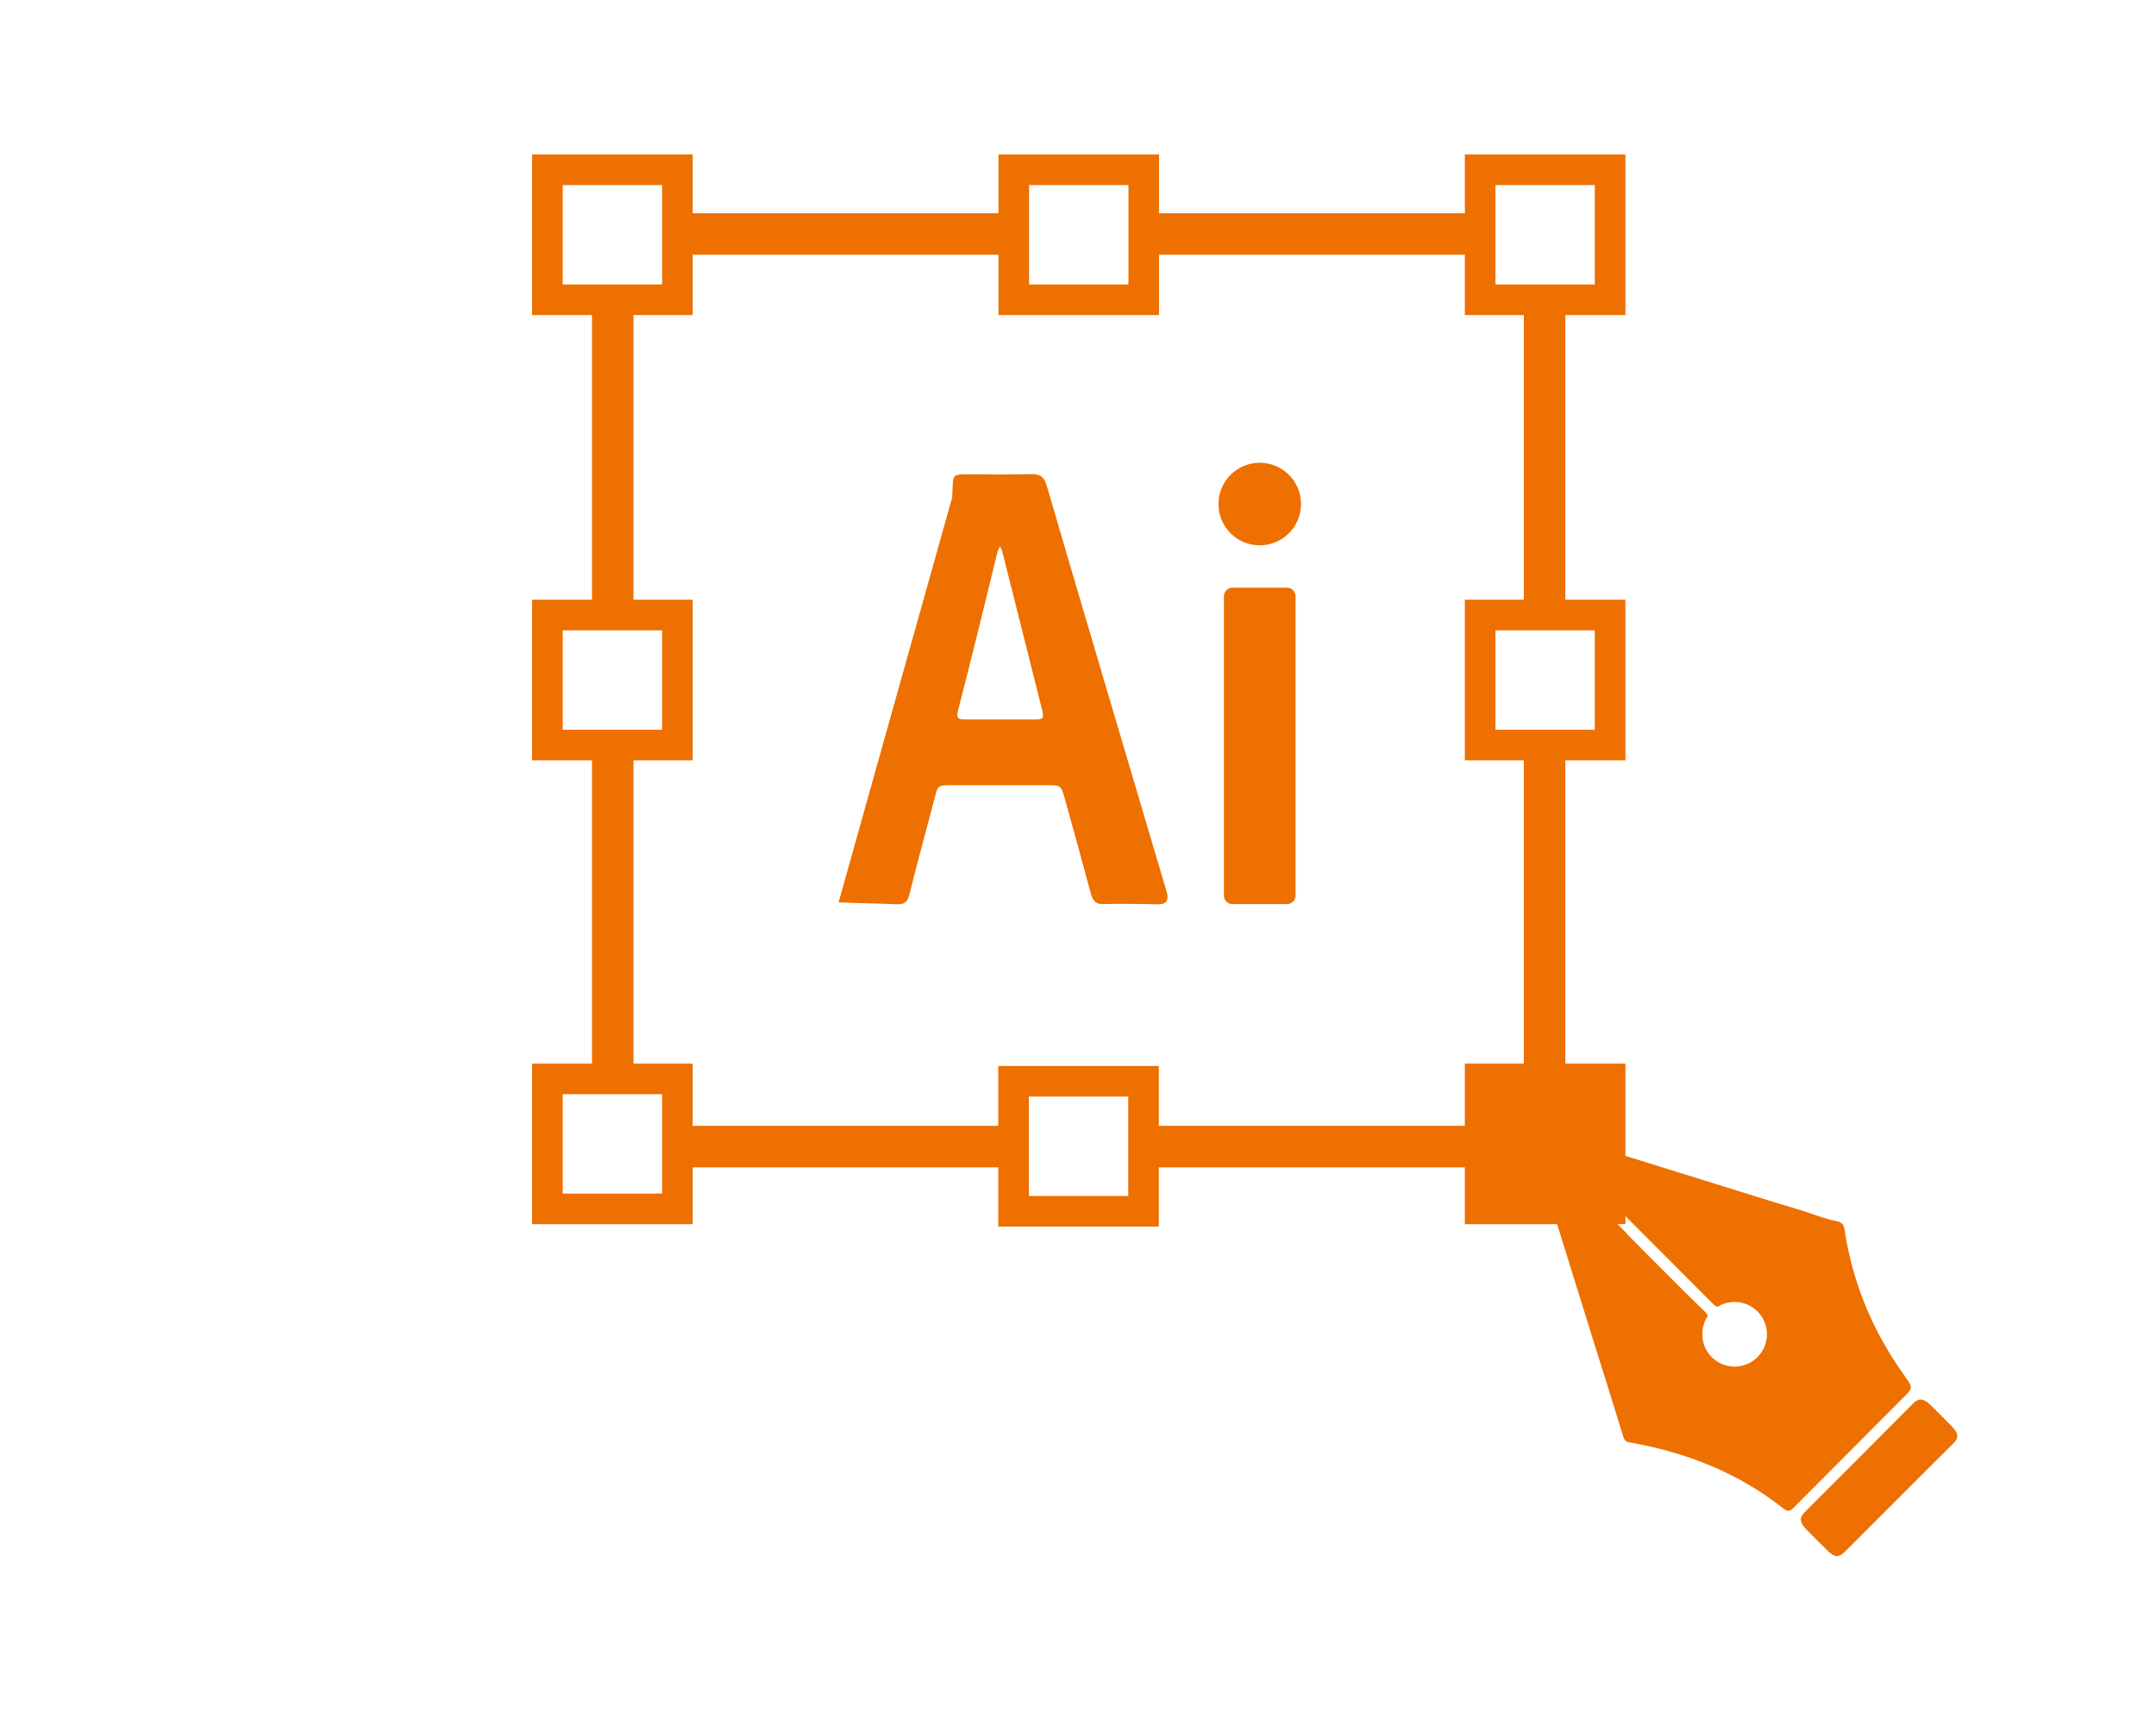 <?xml version="1.0" encoding="utf-8"?>
<!-- Generator: Adobe Illustrator 21.1.0, SVG Export Plug-In . SVG Version: 6.00 Build 0)  -->
<svg version="1.1" xmlns="http://www.w3.org/2000/svg" xmlns:xlink="http://www.w3.org/1999/xlink" x="0px" y="0px"
	 viewBox="0 0 987 790" style="enable-background:new 0 0 987 790;" xml:space="preserve">
<style type="text/css">
	.st0{fill:#ED7000;}
	.st1{fill:none;stroke:#ED7000;stroke-width:14;stroke-miterlimit:10;}
	.st2{fill:#ED7000;stroke:#ED7000;stroke-width:14;stroke-miterlimit:10;}
	.st3{fill:none;stroke:#ED7000;stroke-width:19;stroke-miterlimit:10;}
</style>
<g id="Layer_1">
	<g>
		<g>
			<path class="st0" d="M383.9,413c2.8-10.2,46.1-164.2,52-185.3c0.1-1.5,0.1-3,0.2-4.5c0.1-5.6,0.6-6.1,6-6.1c10,0,20,0.2,30-0.1
				c3.9-0.1,5.9,1.2,7,5c6.4,22.3,50.9,172.5,55.2,186.9c0.7,3.7-0.7,5.1-4.5,5c-5.5-0.2-21.7-0.3-24.2-0.1
				c-3.7,0.3-5.2-1.3-6.2-4.7c-3.9-14.6-7.9-29.2-12-43.7c-1.7-6-1.8-6-7.9-6c-14.8,0-29.5,0-44.3,0c-5.8,0-5.9,0.2-7.3,5.8
				c-3.9,14.9-8,29.7-11.7,44.6c-0.8,3.2-2.3,4.1-5.4,4.1C406.3,413.6,388.3,413.3,383.9,413z M473.4,329.3c4.4,0,4.6-0.4,3.6-4.7
				c-6.1-24.1-12.1-48.2-18.2-72.3c-0.2-0.7-0.6-1.5-0.9-2.2c-0.4,0.7-1,1.5-1.2,2.3c-1.9,8-13.7,56-17.9,71.9c-1.1,4.4-0.8,5,3.4,5
				C447.4,329.3,468.2,329.3,473.4,329.3z"/>
			<path class="st0" d="M589.2,269h-25c-2.2,0-3.9,1.8-3.9,3.9v137c0,2.2,1.8,3.9,3.9,3.9h25c2.2,0,3.9-1.8,3.9-3.9v-137
				C593.1,270.7,591.3,269,589.2,269z"/>
			<circle class="st0" cx="576.7" cy="230.7" r="18.9"/>
		</g>
		<rect x="250.6" y="77.7" class="st1" width="59.5" height="59.5"/>
		<rect x="677.6" y="77.7" class="st1" width="59.5" height="59.5"/>
		<rect x="250.6" y="493.8" class="st1" width="59.5" height="59.5"/>
		<rect x="677.6" y="493.8" class="st2" width="59.5" height="59.5"/>
		<rect x="250.6" y="281.5" class="st1" width="59.5" height="59.5"/>
		<rect x="677.6" y="281.5" class="st1" width="59.5" height="59.5"/>
		<rect x="464.1" y="77.7" class="st1" width="59.5" height="59.5"/>
		<rect x="464" y="494.9" class="st1" width="59.5" height="59.5"/>
		<g>
			<path class="st0" d="M869.2,685.6c-8.1,8.1-16.2,16.2-24.3,24.3c-3.3,3.3-5,3.2-8.9-0.8c-3-3-6.1-6-9.1-9.1
				c-3-3.1-3.3-5.3-0.7-7.9c16.6-16.6,33.2-33.2,49.7-49.8c2.5-2.5,4.8-2.3,7.9,0.8c3,2.9,5.9,5.9,8.9,8.9c4.2,4.2,4.4,5.9,1,9.2
				C885.5,669.3,877.3,677.4,869.2,685.6L869.2,685.6z"/>
			<path class="st0" d="M871.9,629.7c-14.5-20.2-23.8-42.4-27.5-67c-0.3-2.3-1.5-3.3-3.3-3.7c-5.8-1.1-11.2-3.4-16.8-5.1
				c-18-5.4-35.9-11.1-54-16.7c-18.3-5.7-36.7-11.4-54.9-17.2c-2.4-0.7-3.5,0.3-4.6,1.8c-1.3,1.6,0.7,2.2,1.5,2.9
				c23.8,23.9,47.6,47.7,71.4,71.6c0.9,0.9,1.6,1.5,2.5,1.9c2.3-1.5,5-2.3,7.9-2.3c8.1,0,14.8,6.6,14.8,14.8
				c0,8.1-6.6,14.8-14.8,14.8c-8.2,0-14.8-6.6-14.8-14.8c0-1.1,0.2-2.1,0.3-3.2c0-0.2,0.1-0.4,0.2-0.7c0.4-1.6,1.1-3.1,2-4.5
				c-0.2-0.9-1.1-1.8-2.3-2.9c-11.9-11.5-23.3-23.2-34.9-34.8c0,0,0,0,0.1-0.1c-12.1-12.1-24.2-24.2-36.4-36.4
				c-1.9-1.9-3.6-1.5-4.7,0.8c-0.6,1.1,0.1,2,0.4,3c3.6,11.5,7.2,22.9,10.7,34.4c5,16.1,10,32.1,15,48.2c4.5,14.3,9,28.6,13.4,43
				c0.7,2.4,2,2.6,4.1,2.9c25.4,4.6,48.8,13.9,69.2,30c1.9,1.5,2.9,1.5,4.7-0.3c16.6-16.7,33.2-33.3,49.8-50
				C875.8,635.3,875.9,635.3,871.9,629.7z"/>
		</g>
		<line class="st3" x1="280.5" y1="137.1" x2="280.5" y2="281.8"/>
		<line class="st3" x1="280.5" y1="341.1" x2="280.5" y2="493.9"/>
		<line class="st3" x1="309.7" y1="524.8" x2="464.1" y2="524.8"/>
		<line class="st3" x1="523.5" y1="524.8" x2="677.9" y2="524.8"/>
		<line class="st3" x1="707.1" y1="493.9" x2="707.1" y2="341.1"/>
		<line class="st3" x1="707.1" y1="281.8" x2="707.1" y2="137.1"/>
		<line class="st3" x1="309.7" y1="107.1" x2="464.1" y2="107.1"/>
		<line class="st3" x1="523.9" y1="107.1" x2="678.3" y2="107.1"/>
	</g>
</g>
<g id="Layer_2">
</g>
</svg>
